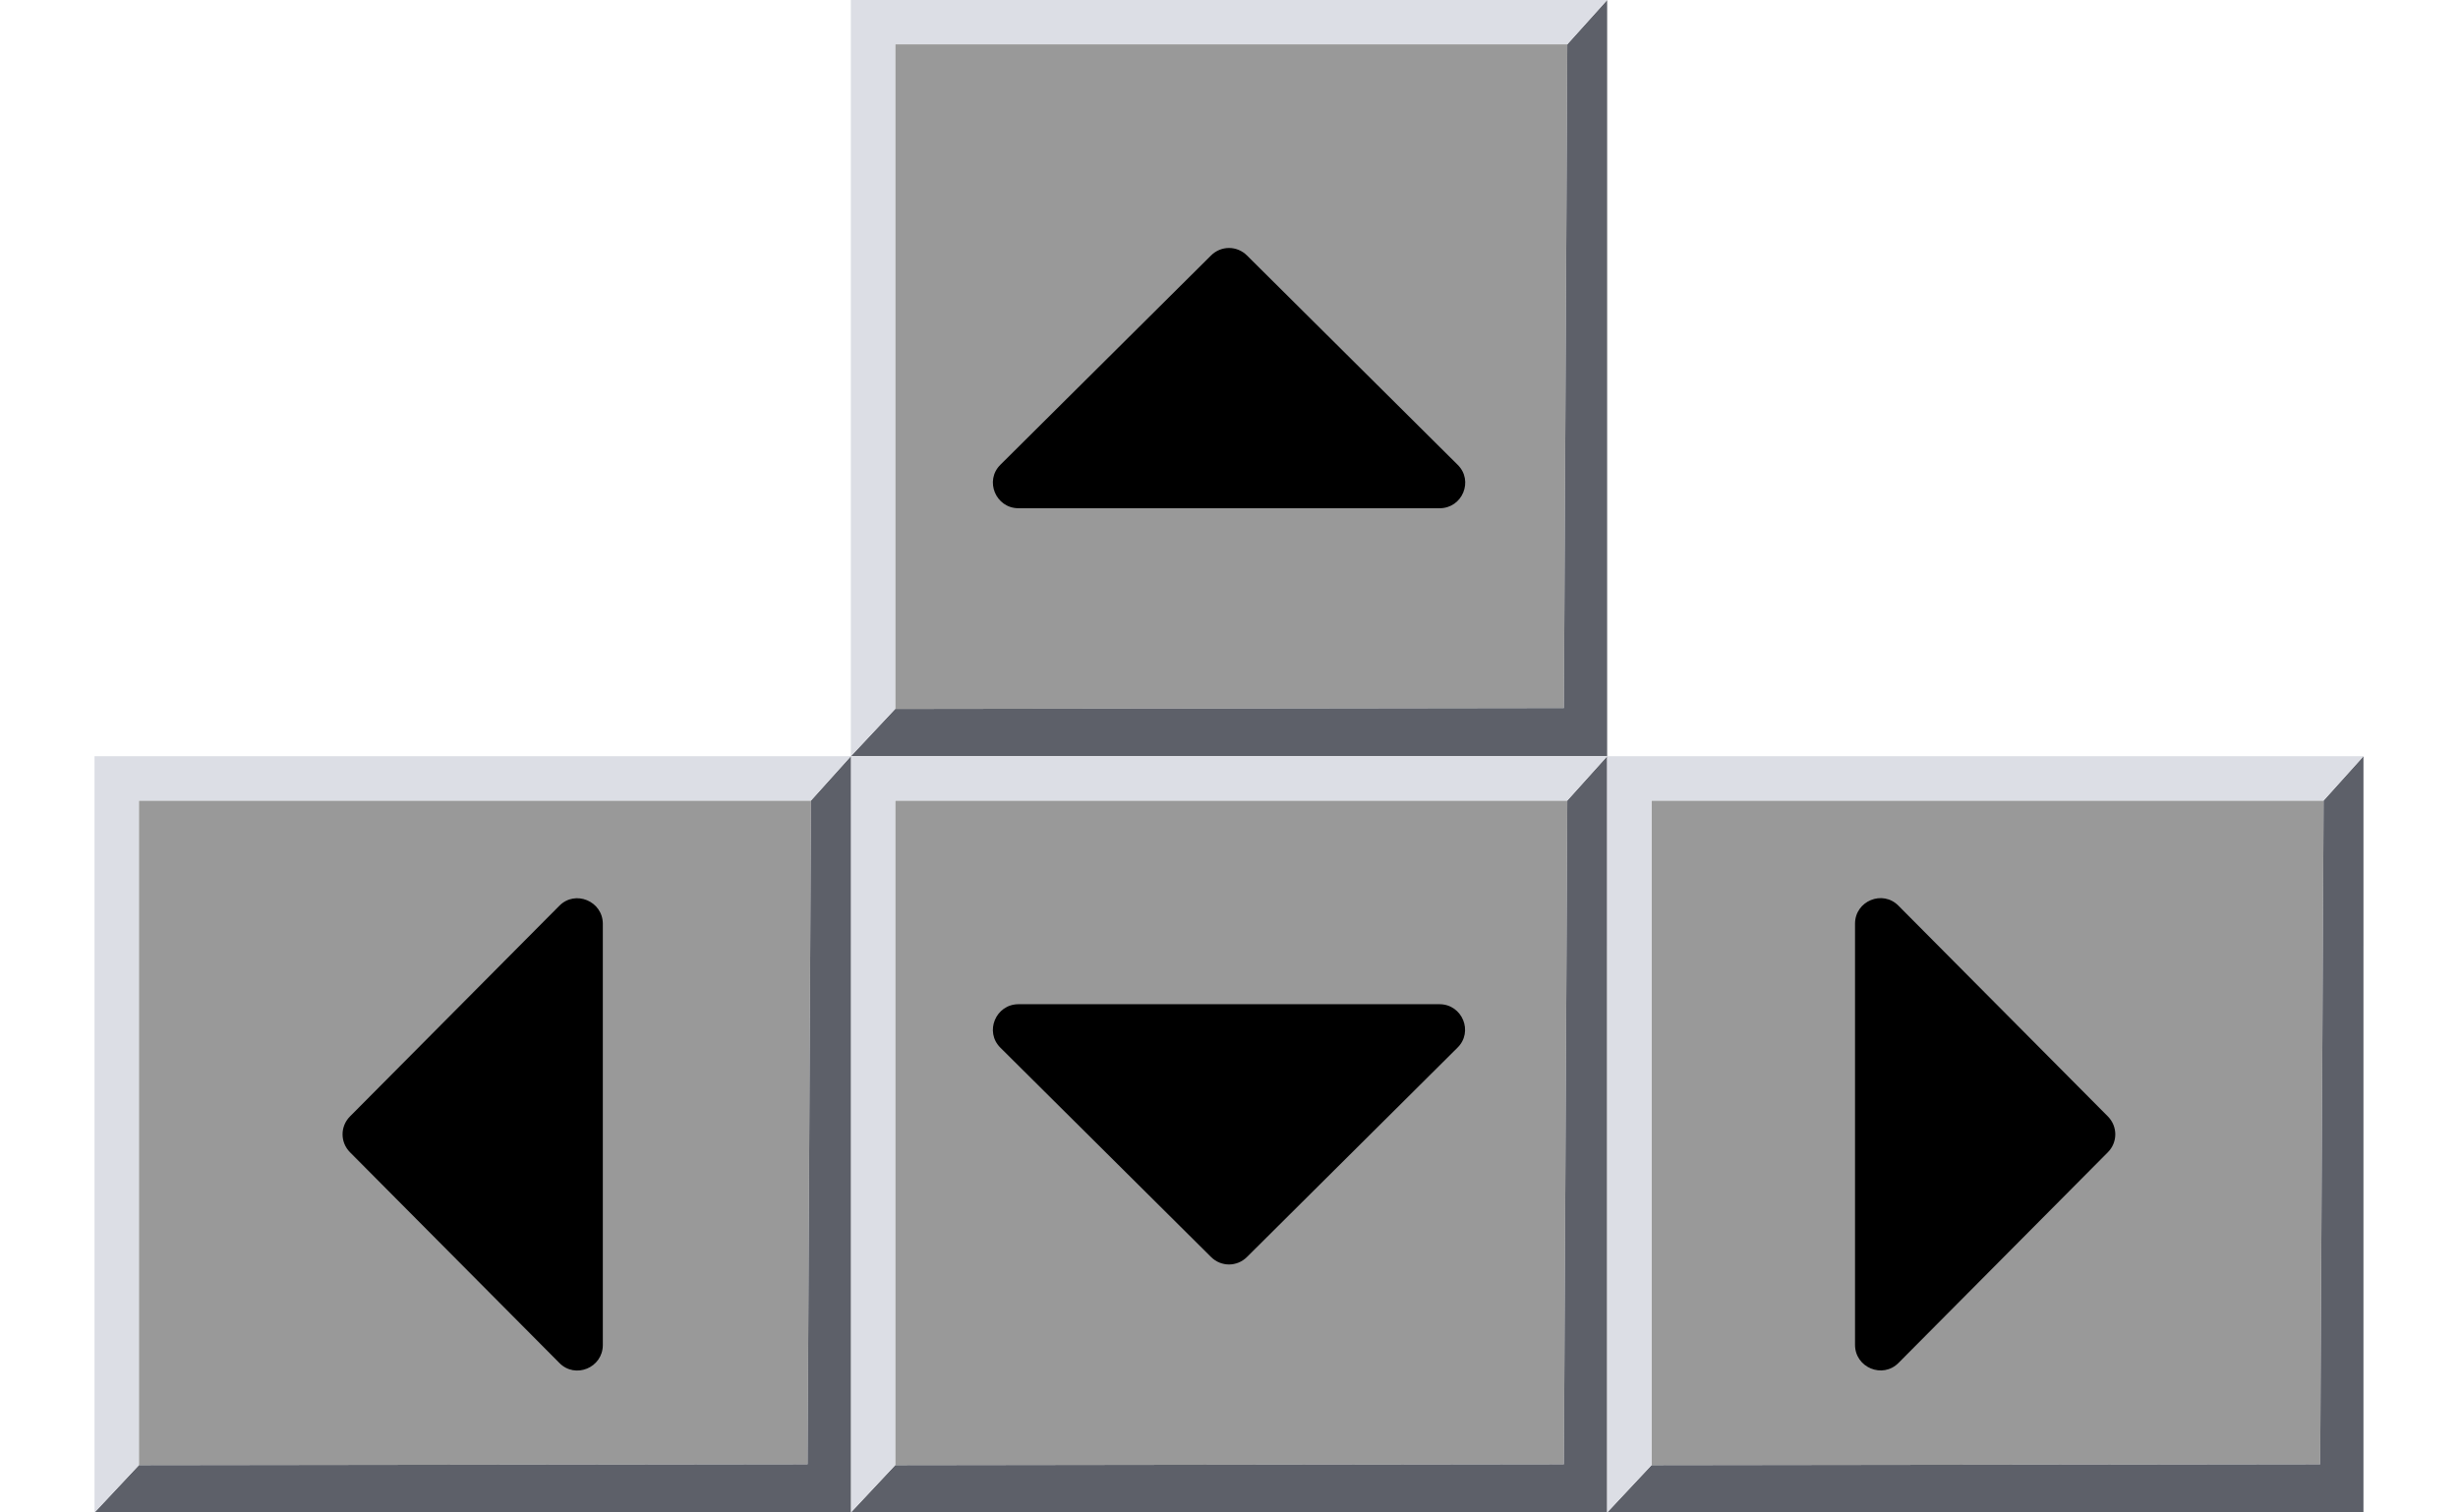<?xml version="1.0" encoding="UTF-8" standalone="no"?>
<svg
   xmlns:dc="http://purl.org/dc/elements/1.1/"
   xmlns:cc="http://creativecommons.org/ns#"
   xmlns:rdf="http://www.w3.org/1999/02/22-rdf-syntax-ns#"
   xmlns:svg="http://www.w3.org/2000/svg"
   xmlns="http://www.w3.org/2000/svg"
   xmlns:sodipodi="http://sodipodi.sourceforge.net/DTD/sodipodi-0.dtd"
   xmlns:inkscape="http://www.inkscape.org/namespaces/inkscape"
   width="16.64"
   height="10.24"
   version="1.1"
   viewBox="0 0 16.64 10.24"
   id="svg539"
   sodipodi:docname="arrow-keys-beveled.svg"
   inkscape:version="1.0.2 (e86c870879, 2021-01-15)">
  <defs
     id="defs543" />
  <sodipodi:namedview
     pagecolor="#ffffff"
     bordercolor="#666666"
     borderopacity="1"
     objecttolerance="10"
     gridtolerance="10"
     guidetolerance="10"
     inkscape:pageopacity="0"
     inkscape:pageshadow="2"
     inkscape:window-width="1920"
     inkscape:window-height="1026"
     id="namedview541"
     showgrid="false"
     inkscape:zoom="28.622634"
     inkscape:cx="0.23996289"
     inkscape:cy="6.3054407"
     inkscape:window-x="1050"
     inkscape:window-y="31"
     inkscape:window-maximized="1"
     inkscape:current-layer="svg539"
     inkscape:document-rotation="0" />
  <path
     d="m 6.06,0.3 4.55,-1.38e-6 -0.023,4.494 -4.527,0.006 z"
     fill="#999999"
     fill-opacity="0.9"
     id="path477"
     style="stroke-width:0.5;fill:#999999;fill-opacity:1" />
  <path
     d="m 10.88,5.12 1.09e-4,-5.12 -0.27,0.3 -0.023,4.494 -4.527,0.006 -0.3,0.32 z"
     fill="#5d6069"
     stroke-width="0.108"
     id="path479" />
  <path
     d="M 5.76,0 6.06,0.3 V 4.8 L 5.76,5.12 Z m 0,0 5.12,3.5765e-8 -0.27,0.3 -4.55,1.38e-6 z"
     id="path483"
     style="fill:#dcdee5;stroke-width:0.5" />
  <path
     d="m 9.745,3.441 h -2.85 c -0.154,0 -0.232,-0.187 -0.122,-0.295 l 1.425,-1.416 c 0.068,-0.068 0.176,-0.068 0.244,0 l 1.425,1.416 c 0.111,0.108 0.033,0.295 -0.121,0.295 z"
     stroke-width="0.014"
     id="path489" />
  <path
     d="m 6.06,5.42 4.55,-1.4e-6 -0.023,4.494 -4.527,0.006 z"
     fill="#999999"
     fill-opacity="0.9"
     id="path493"
     style="stroke-width:0.5;fill:#999999;fill-opacity:1" />
  <path
     d="m 10.88,10.24 1.09e-4,-5.12 -0.27,0.3 -0.023,4.494 -4.527,0.006 -0.3,0.32 z"
     fill="#5d6069"
     stroke-width="0.108"
     id="path495" />
  <path
     d="m 5.76,5.12 0.3,0.3 v 4.5 l -0.3,0.32 z m 0,0 h 5.12 l -0.27,0.3 -4.55,1.4e-6 z"
     id="path499"
     style="fill:#dcdee5;stroke-width:0.5" />
  <path
     d="m 9.745,6.799 h -2.85 c -0.154,0 -0.232,0.187 -0.122,0.295 l 1.425,1.416 c 0.068,0.068 0.176,0.068 0.244,0 L 9.866,7.094 C 9.977,6.986 9.899,6.799 9.745,6.799 Z"
     stroke-width="0.014"
     id="path505" />
  <path
     d="m 0.94,5.42 4.55,-1.4e-6 -0.023,4.494 -4.527,0.006 z"
     fill="#999999"
     fill-opacity="0.9"
     id="path509"
     style="stroke-width:0.5;fill:#999999;fill-opacity:1" />
  <path
     d="m 5.76,10.24 1.09e-4,-5.12 -0.27,0.3 -0.023,4.494 -4.527,0.006 -0.3,0.32 z"
     fill="#5d6069"
     stroke-width="0.108"
     id="path511" />
  <path
     d="m 0.64,5.12 0.3,0.3 v 4.5 l -0.3,0.32 z m 0,0 h 5.12 l -0.27,0.3 -4.55,1.4e-6 z"
     id="path515"
     style="fill:#dcdee5;stroke-width:0.5" />
  <path
     d="M 4.081,9.105 V 6.255 c 0,-0.154 -0.187,-0.232 -0.295,-0.122 l -1.416,1.425 c -0.068,0.068 -0.068,0.176 0,0.244 l 1.416,1.425 c 0.108,0.111 0.295,0.033 0.295,-0.121 z"
     stroke-width="0.014"
     id="path521" />
  <path
     d="m 11.18,5.42 4.55,-1.4e-6 -0.023,4.494 -4.527,0.006 z"
     fill="#999999"
     fill-opacity="0.9"
     id="path523"
     style="stroke-width:0.5;fill:#999999;fill-opacity:1" />
  <path
     d="m 16,10.24 1.09e-4,-5.12 -0.27,0.3 -0.023,4.494 -4.527,0.006 -0.3,0.32 z"
     fill="#5d6069"
     stroke-width="0.108"
     id="path525" />
  <path
     d="m 10.88,5.12 0.3,0.3 v 4.5 l -0.3,0.32 z m 0,0 h 5.12 l -0.27,0.3 -4.55,1.4e-6 z"
     id="path529"
     style="fill:#dcdee5;stroke-width:0.5" />
  <path
     d="m 12.558,6.255 v 2.85 c 0,0.154 0.187,0.232 0.295,0.122 l 1.416,-1.425 c 0.068,-0.068 0.068,-0.176 0,-0.244 l -1.416,-1.425 c -0.108,-0.111 -0.295,-0.033 -0.295,0.121 z"
     stroke-width="0.014"
     id="path535" />
</svg>
